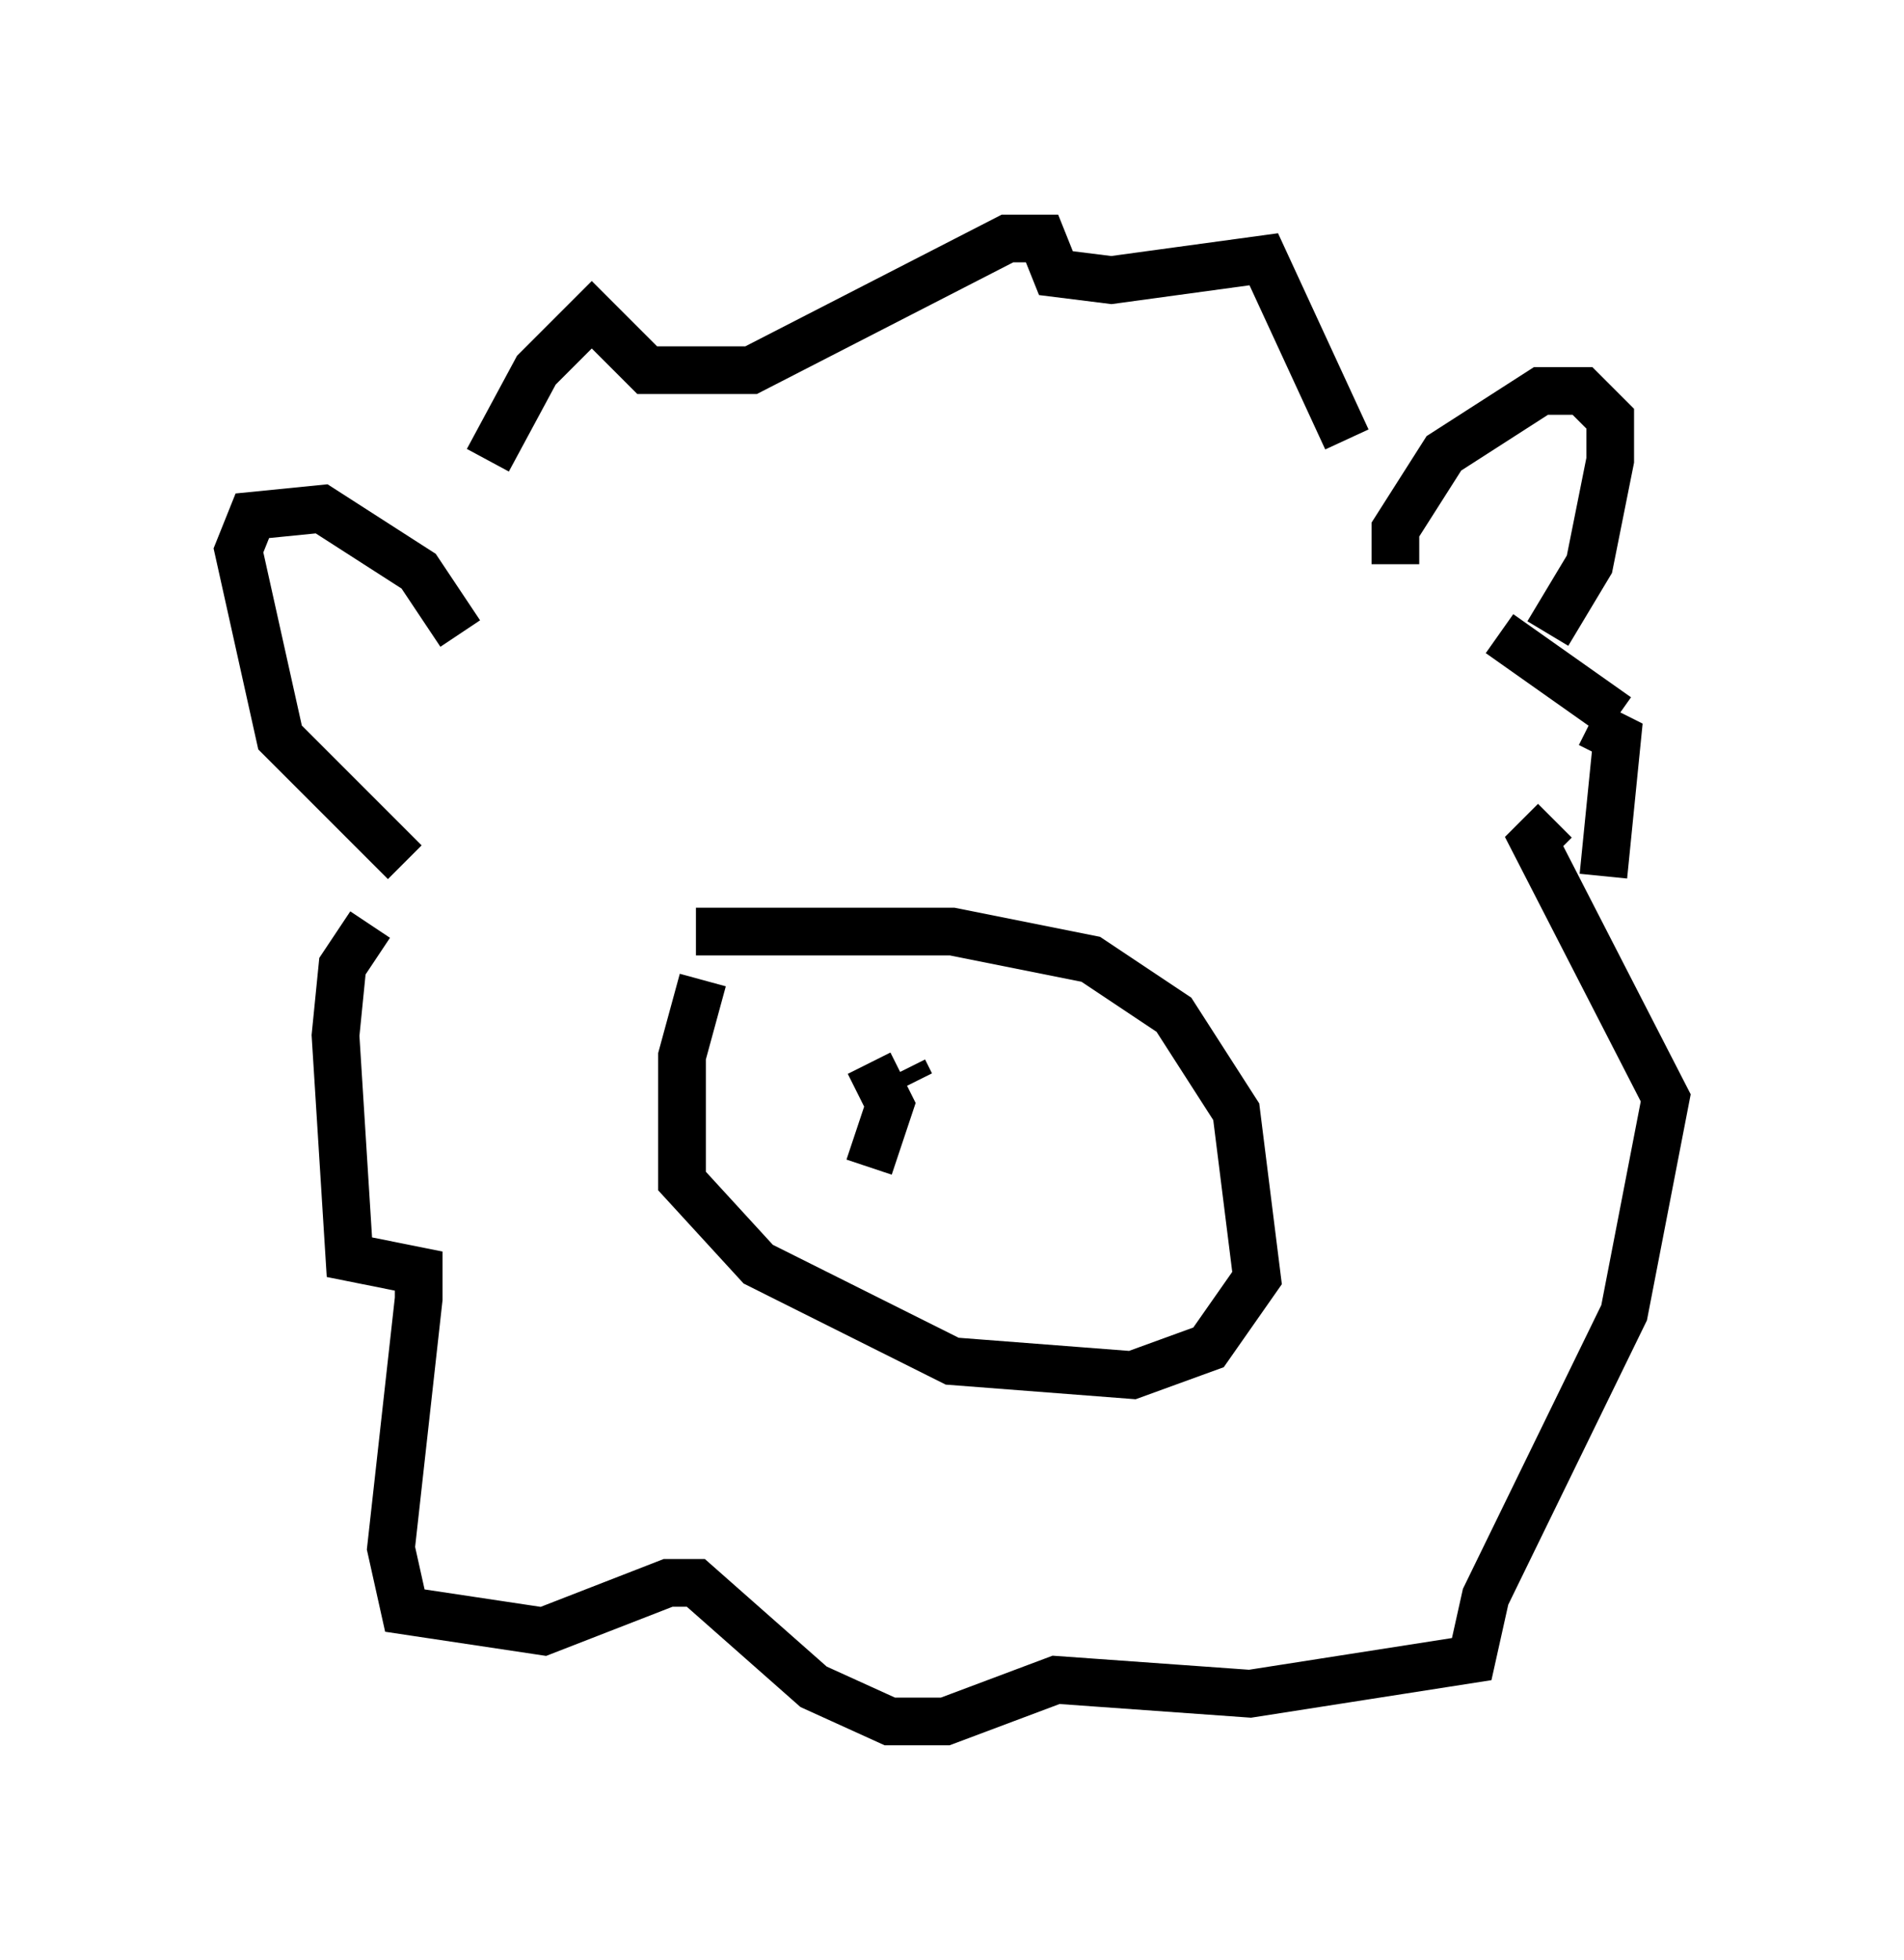 <?xml version="1.0" encoding="utf-8" ?>
<svg baseProfile="full" height="41.084" version="1.1" width="39.922" xmlns="http://www.w3.org/2000/svg" xmlns:ev="http://www.w3.org/2001/xml-events" xmlns:xlink="http://www.w3.org/1999/xlink"><defs /><rect fill="white" height="41.084" width="39.922" x="0" y="0" /><path d="M10.084, 11.536 m0.145, -1.888 l1.017, -1.888 1.162, -1.162 l1.162, 1.162 2.179, 0.0 l5.374, -2.76 0.726, 0.0 l0.291, 0.726 1.162, 0.145 l3.196, -0.436 1.743, 3.777 m1.017, 2.615 l0.0, -0.726 1.017, -1.598 l2.034, -1.307 0.872, 0.0 l0.581, 0.581 0.0, 0.872 l-0.436, 2.179 -0.872, 1.453 m-22.804, 0.0 l-0.872, -1.307 -2.034, -1.307 l-1.453, 0.145 -0.291, 0.726 l0.872, 3.922 2.615, 2.615 m-0.726, 1.307 l-0.581, 0.872 -0.145, 1.453 l0.291, 4.648 1.453, 0.291 l0.0, 0.581 -0.581, 5.229 l0.291, 1.307 2.905, 0.436 l2.615, -1.017 0.581, 0.0 l2.469, 2.179 1.598, 0.726 l1.162, 0.0 2.324, -0.872 l4.067, 0.291 4.648, -0.726 l0.291, -1.307 2.905, -5.955 l0.872, -4.503 -2.76, -5.374 l0.436, -0.436 m1.017, 1.162 l0.291, -2.905 -0.581, -0.291 m0.581, -0.145 l-2.469, -1.743 m-16.849, 6.246 l5.374, 0.0 2.905, 0.581 l1.743, 1.162 1.307, 2.034 l0.436, 3.486 -1.017, 1.453 l-1.598, 0.581 -3.777, -0.291 l-4.067, -2.034 -1.598, -1.743 l0.0, -2.615 0.436, -1.598 m4.358, 2.179 l-0.145, -0.291 m-0.726, 2.034 l0.436, -1.307 -0.436, -0.872 " fill="none" stroke="black" stroke-width="1" /></svg>